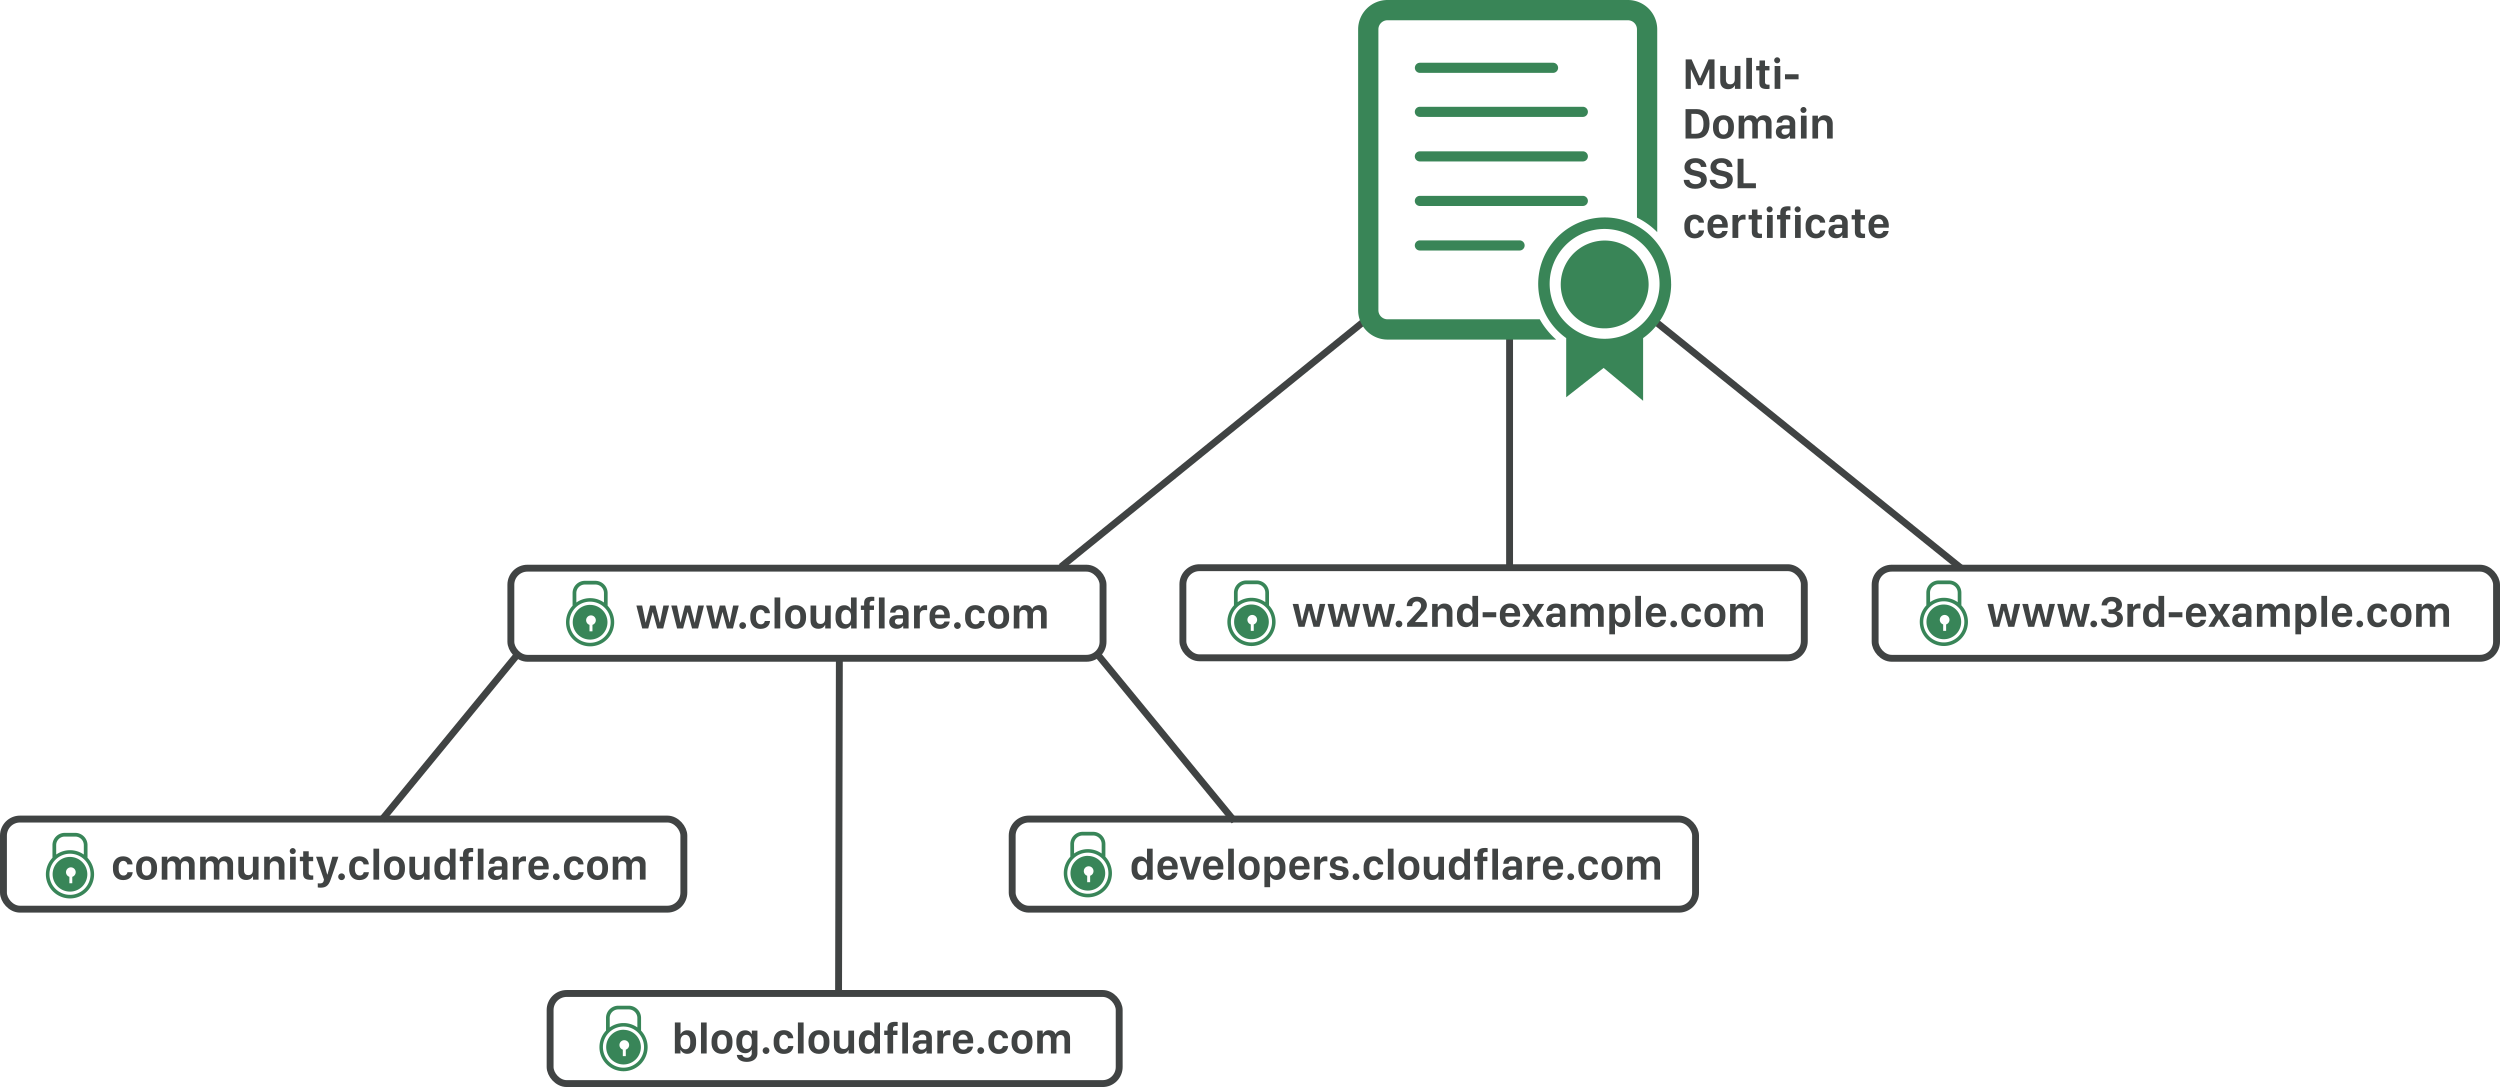 <svg id="Layer_1" data-name="Layer 1" xmlns="http://www.w3.org/2000/svg" viewBox="0 0 1811.4 787.61"><defs><style>.cls-1{fill:none;stroke:#404343;stroke-miterlimit:10;stroke-width:5px;}.cls-2{fill:#404343;}.cls-3{fill:#398557;}.cls-4{fill:#388558;}</style></defs><title>multi-domain_ssl_certificate</title><line class="cls-1" x1="987.96" y1="233.1" x2="768.75" y2="410.68"/><path class="cls-2" d="M531.26,516.6h-4.34l-3.19-11.79h-.13l-3.18,11.79h-4.36L511.82,500H516l2.47,12.23h.15L521.75,500h3.87l3.14,12.23h.17L531.4,500h4.11Z" transform="translate(-50.73 -61.26)"/><path class="cls-2" d="M556.53,516.6h-4.35L549,504.81h-.13l-3.19,11.79h-4.36L537.09,500h4.16l2.46,12.23h.16L547,500h3.88L554,512.26h.17L556.67,500h4.11Z" transform="translate(-50.73 -61.26)"/><path class="cls-2" d="M581.79,516.6h-4.34l-3.19-11.79h-.12L571,516.6h-4.36L562.35,500h4.16L569,512.26h.16L572.28,500h3.87l3.14,12.23h.17L581.93,500H586Z" transform="translate(-50.73 -61.26)"/><path class="cls-2" d="M588.84,512.09a2.43,2.43,0,1,1-2.42,2.42A2.43,2.43,0,0,1,588.84,512.09Z" transform="translate(-50.73 -61.26)"/><path class="cls-2" d="M594.37,507.54c0-4.59,2.75-7.81,7.38-7.81,4.18,0,6.73,2.65,6.82,5.84h-3.79a2.94,2.94,0,0,0-2.85-2.56c-2.14,0-3.43,1.75-3.43,4.58v1.31c0,2.92,1.32,4.7,3.45,4.7a2.68,2.68,0,0,0,2.9-2.37h3.8c-.34,3.7-3,5.67-6.92,5.67-4.58,0-7.36-3.16-7.36-8Z" transform="translate(-50.73 -61.26)"/><path class="cls-2" d="M611.93,494.15h4.13V516.6h-4.13Z" transform="translate(-50.73 -61.26)"/><path class="cls-2" d="M634.76,507.65v1.22c0,4.83-2.69,8-7.58,8s-7.59-3.2-7.59-8v-1.21c0-4.58,2.7-7.94,7.59-7.94S634.76,503.07,634.76,507.65Zm-11,0v1.28c0,2.61,1,4.77,3.43,4.77s3.42-2.14,3.42-4.77v-1.28c0-2.7-1-4.73-3.42-4.73S623.75,505,623.75,507.65Z" transform="translate(-50.73 -61.26)"/><path class="cls-2" d="M652.65,516.6h-4v-2.42h-.19c-.52,1.3-2.05,2.67-4.78,2.67-3.39,0-5.67-2-5.67-5.87V500h4.1v9.85c0,2.74,1.55,3.49,3.18,3.49,1.84,0,3.25-1.2,3.25-3.53V500h4.12Z" transform="translate(-50.73 -61.26)"/><path class="cls-2" d="M667.14,502.45h.15v-8.3h4.13V516.6h-4V514h-.17a5,5,0,0,1-4.78,2.77c-4,0-6.35-3-6.35-7.82V507.6c0-4.73,2.39-7.79,6.35-7.79A5,5,0,0,1,667.14,502.45Zm-6.85,5.29v1.14c0,3.11,1.46,4.65,3.47,4.65,2.17,0,3.56-1.61,3.56-4.63v-1.16c0-2.9-1.4-4.64-3.59-4.64C661.75,503.1,660.29,504.63,660.29,507.74Z" transform="translate(-50.73 -61.26)"/><path class="cls-2" d="M676.84,503.21h-2.38V500h2.38v-1.66c0-3.33,1.72-4.69,5.56-4.69a14.3,14.3,0,0,1,1.8.11v2.94a6.86,6.86,0,0,0-1-.06c-1.58,0-2.36.5-2.36,2V500H684v3.18h-3.12V516.6h-4.08Z" transform="translate(-50.73 -61.26)"/><path class="cls-2" d="M687.56,494.15h4.12V516.6h-4.12Z" transform="translate(-50.73 -61.26)"/><path class="cls-2" d="M700.48,516.85c-3.23,0-5.45-1.9-5.45-5,0-3,2.06-4.87,5.9-4.87H705v-1.5a2.41,2.41,0,0,0-2.73-2.58c-1.69,0-2.66.89-2.77,2.22h-3.84c.12-2.77,1.9-5.33,6.68-5.33,3.82,0,6.72,1.78,6.72,5.64v11.2h-3.89v-2H705C704.32,515.81,702.92,516.85,700.48,516.85Zm4.5-5.68v-1.75h-3.16c-1.81,0-2.7.87-2.7,2.14,0,1.54,1.31,2.29,2.69,2.29C703.57,513.85,705,512.78,705,511.17Z" transform="translate(-50.73 -61.26)"/><path class="cls-2" d="M713,500h4.11v2.28h.17a4,4,0,0,1,3.88-2.53,7.33,7.33,0,0,1,1.31.1v3.57a7,7,0,0,0-1.63-.14c-2.7,0-3.64,1.62-3.64,3.84v9.45H713Z" transform="translate(-50.73 -61.26)"/><path class="cls-2" d="M724.26,509v-1.52c0-4.86,3-7.73,7.34-7.73,4.52,0,7.32,3.08,7.32,7.84v1.63H728.29v.45c0,2.52,1.42,4.11,3.52,4.11A3,3,0,0,0,735,511.6h3.81c-.39,2.66-2.55,5.3-7,5.3S724.26,514.06,724.26,509Zm10.67-2.39v0c0-2.14-1.29-3.77-3.29-3.77s-3.35,1.64-3.35,3.77v0Z" transform="translate(-50.73 -61.26)"/><path class="cls-2" d="M744.42,512.09a2.43,2.43,0,1,1-2.42,2.42A2.43,2.43,0,0,1,744.42,512.09Z" transform="translate(-50.73 -61.26)"/><path class="cls-2" d="M750,507.54c0-4.59,2.75-7.81,7.37-7.81,4.19,0,6.74,2.65,6.83,5.84h-3.8a2.92,2.92,0,0,0-2.84-2.56c-2.14,0-3.44,1.75-3.44,4.58v1.31c0,2.92,1.33,4.7,3.46,4.7a2.68,2.68,0,0,0,2.9-2.37h3.8c-.34,3.7-3,5.67-6.92,5.67-4.58,0-7.36-3.16-7.36-8Z" transform="translate(-50.73 -61.26)"/><path class="cls-2" d="M781.9,507.65v1.22c0,4.83-2.69,8-7.58,8s-7.59-3.2-7.59-8v-1.21c0-4.58,2.7-7.94,7.59-7.94S781.9,503.07,781.9,507.65Zm-11,0v1.28c0,2.61,1,4.77,3.43,4.77s3.43-2.14,3.43-4.77v-1.28c0-2.7-1-4.73-3.43-4.73S770.89,505,770.89,507.65Z" transform="translate(-50.73 -61.26)"/><path class="cls-2" d="M785.32,500h4v2.37h.22a4.45,4.45,0,0,1,4.35-2.64c2.54,0,4.07,1.14,4.64,2.84h.17c.55-1.4,2.26-2.84,5-2.84,3.42,0,5.4,2.2,5.4,5.52V516.6H805V506.42c0-2.11-1.14-3.22-2.89-3.22s-2.94,1.25-2.94,3.37v10h-4v-10c0-2.39-1.24-3.37-2.91-3.37s-2.92,1-2.92,3.34V516.6h-4.1Z" transform="translate(-50.73 -61.26)"/><path class="cls-2" d="M1272.09,125.64V104.31h4.3l6.07,13.77h.13l6.09-13.77H1293v21.33h-3.8V111.55H1289L1283.89,123h-2.75L1276,111.55h-.17v14.09Z" transform="translate(-50.73 -61.26)"/><path class="cls-2" d="M1311.78,125.64h-4v-2.42h-.19c-.51,1.29-2,2.67-4.78,2.67-3.39,0-5.67-2-5.67-5.88v-11h4.11v9.86c0,2.73,1.55,3.48,3.17,3.48,1.85,0,3.25-1.2,3.25-3.53v-9.81h4.13Z" transform="translate(-50.73 -61.26)"/><path class="cls-2" d="M1316,103.19h4.13v22.45H1316Z" transform="translate(-50.73 -61.26)"/><path class="cls-2" d="M1325.59,105.09h4v4h3.22v3.19h-3.22v8.17c0,1.66.7,2.16,2.41,2.16.34,0,.68,0,.87,0v3a11.51,11.51,0,0,1-1.87.14c-4.13,0-5.49-1.39-5.49-4.78v-8.7h-2.34v-3.19h2.42Z" transform="translate(-50.73 -61.26)"/><path class="cls-2" d="M1338.56,102.78a2.17,2.17,0,1,1-2.33,2.17A2.21,2.21,0,0,1,1338.56,102.78Zm-2,6.28h4.11v16.58h-4.11Z" transform="translate(-50.73 -61.26)"/><path class="cls-2" d="M1344.06,118.72v-3.66h9.84v3.66Z" transform="translate(-50.73 -61.26)"/><path class="cls-2" d="M1279.82,140.31c6.49,0,9.55,3.86,9.55,10.61s-3.11,10.72-9.55,10.72H1272V140.31Zm-3.56,17.88h3c3.55,0,5.75-1.8,5.75-7.19,0-4.41-1.53-7.24-5.75-7.24h-3Z" transform="translate(-50.73 -61.26)"/><path class="cls-2" d="M1307.07,152.69v1.21c0,4.83-2.68,8-7.57,8s-7.6-3.21-7.6-8V152.7c0-4.58,2.71-7.94,7.6-7.94S1307.07,148.11,1307.07,152.69Zm-11,0V154c0,2.61,1,4.76,3.44,4.76s3.42-2.14,3.42-4.76v-1.28c0-2.71-1.05-4.74-3.42-4.74S1296.06,150,1296.06,152.69Z" transform="translate(-50.73 -61.26)"/><path class="cls-2" d="M1310.5,145.06h4v2.38h.21a4.43,4.43,0,0,1,4.35-2.64c2.55,0,4.08,1.14,4.64,2.84h.17c.55-1.41,2.27-2.84,5.05-2.84,3.42,0,5.4,2.2,5.4,5.51v11.33h-4.11V151.45c0-2.11-1.14-3.22-2.89-3.22s-2.93,1.25-2.93,3.38v10h-4v-10c0-2.39-1.24-3.38-2.91-3.38s-2.92,1.05-2.92,3.35v10.06h-4.09Z" transform="translate(-50.73 -61.26)"/><path class="cls-2" d="M1342.92,161.89c-3.24,0-5.46-1.91-5.46-5s2.07-4.88,5.91-4.88h4.05v-1.5a2.42,2.42,0,0,0-2.74-2.58,2.45,2.45,0,0,0-2.76,2.22h-3.85c.13-2.76,1.91-5.32,6.69-5.32,3.81,0,6.72,1.78,6.72,5.64v11.2h-3.89v-2h-.17C1346.76,160.84,1345.36,161.89,1342.92,161.89Zm4.5-5.69v-1.75h-3.16c-1.81,0-2.7.88-2.7,2.14a2.4,2.4,0,0,0,2.69,2.3C1346,158.89,1347.42,157.81,1347.42,156.2Z" transform="translate(-50.73 -61.26)"/><path class="cls-2" d="M1357.62,138.78a2.17,2.17,0,1,1-2.33,2.17A2.21,2.21,0,0,1,1357.62,138.78Zm-2,6.28h4.11v16.58h-4.11Z" transform="translate(-50.73 -61.26)"/><path class="cls-2" d="M1363.93,145.06h4v2.42h.18a5.09,5.09,0,0,1,4.81-2.68c3.37,0,5.73,2.1,5.73,6.17v10.67h-4.11v-9.78c0-2.55-1.47-3.56-3.23-3.56-2.13,0-3.28,1.53-3.28,3.62v9.72h-4.1Z" transform="translate(-50.73 -61.26)"/><path class="cls-2" d="M1274.78,191.58c.14,1.65,1.62,3.12,4.42,3.12,2.59,0,4-1.19,4-2.95,0-1.5-1.07-2.27-3.28-2.77l-3.29-.76c-2.93-.66-5.41-2.32-5.41-5.89,0-4.16,3.56-6.46,8-6.46,4.58,0,7.86,2.5,7.93,6.33h-4c-.14-1.59-1.41-3-4-3-2.27,0-3.72,1.07-3.72,2.81,0,1.28,1,2.15,2.92,2.58l3.31.76c3.16.69,5.74,2.21,5.74,6,0,4.19-3.31,6.69-8.46,6.69-6.18,0-8.2-3.5-8.26-6.47Z" transform="translate(-50.73 -61.26)"/><path class="cls-2" d="M1293.64,191.58c.14,1.65,1.62,3.12,4.42,3.12,2.59,0,4-1.19,4-2.95,0-1.5-1.07-2.27-3.28-2.77l-3.29-.76c-2.93-.66-5.41-2.32-5.41-5.89,0-4.16,3.56-6.46,8-6.46,4.58,0,7.86,2.5,7.92,6.33h-4c-.14-1.59-1.41-3-4-3-2.27,0-3.72,1.07-3.72,2.81,0,1.28,1,2.15,2.92,2.58l3.31.76c3.16.69,5.74,2.21,5.74,6,0,4.19-3.32,6.69-8.46,6.69-6.18,0-8.2-3.5-8.26-6.47Z" transform="translate(-50.73 -61.26)"/><path class="cls-2" d="M1323,197.64h-13.27V176.31H1314v17.74h9Z" transform="translate(-50.73 -61.26)"/><path class="cls-2" d="M1271.15,224.58c0-4.6,2.75-7.82,7.38-7.82,4.18,0,6.73,2.66,6.83,5.85h-3.8a2.92,2.92,0,0,0-2.85-2.56c-2.14,0-3.43,1.75-3.43,4.57v1.32c0,2.92,1.33,4.7,3.45,4.7a2.7,2.7,0,0,0,2.91-2.38h3.79c-.34,3.71-3,5.68-6.92,5.68-4.58,0-7.36-3.16-7.36-8Z" transform="translate(-50.73 -61.26)"/><path class="cls-2" d="M1287.93,226V224.5c0-4.86,3-7.74,7.35-7.74,4.51,0,7.31,3.08,7.31,7.85v1.62H1292v.46c0,2.51,1.43,4.11,3.52,4.11a3,3,0,0,0,3.14-2.16h3.81c-.39,2.66-2.54,5.3-7,5.3S1287.93,231.09,1287.93,226Zm10.68-2.39v0c0-2.14-1.3-3.76-3.3-3.76s-3.35,1.64-3.35,3.76v0Z" transform="translate(-50.73 -61.26)"/><path class="cls-2" d="M1306,217.06h4.11v2.28h.18a4,4,0,0,1,3.87-2.53,7.1,7.1,0,0,1,1.31.11v3.56a7.39,7.39,0,0,0-1.62-.14c-2.7,0-3.64,1.63-3.64,3.85v9.45H1306Z" transform="translate(-50.73 -61.26)"/><path class="cls-2" d="M1320.11,213.09h4v4h3.21v3.19h-3.21v8.17c0,1.66.7,2.16,2.4,2.16.35,0,.69,0,.88,0v3a11.66,11.66,0,0,1-1.88.14c-4.12,0-5.48-1.39-5.48-4.78v-8.7h-2.35v-3.19h2.43Z" transform="translate(-50.73 -61.26)"/><path class="cls-2" d="M1333.07,210.78a2.17,2.17,0,1,1-2.32,2.17A2.2,2.2,0,0,1,1333.07,210.78Zm-2,6.28h4.11v16.58H1331Z" transform="translate(-50.73 -61.26)"/><path class="cls-2" d="M1340.67,220.25h-2.38v-3.19h2.38V215.4c0-3.32,1.72-4.68,5.56-4.68a14.46,14.46,0,0,1,1.8.11v2.93a6.86,6.86,0,0,0-1-.06c-1.58,0-2.36.5-2.36,2.05v1.31h3.2v3.19h-3.12v13.39h-4.08Z" transform="translate(-50.73 -61.26)"/><path class="cls-2" d="M1353.39,210.78a2.17,2.17,0,1,1-2.33,2.17A2.2,2.2,0,0,1,1353.39,210.78Zm-2.05,6.28h4.11v16.58h-4.11Z" transform="translate(-50.73 -61.26)"/><path class="cls-2" d="M1359,224.58c0-4.6,2.75-7.82,7.37-7.82,4.19,0,6.74,2.66,6.83,5.85h-3.8a2.92,2.92,0,0,0-2.84-2.56c-2.14,0-3.44,1.75-3.44,4.57v1.32c0,2.92,1.33,4.7,3.46,4.7a2.69,2.69,0,0,0,2.9-2.38h3.8c-.35,3.71-3,5.68-6.92,5.68-4.58,0-7.36-3.16-7.36-8Z" transform="translate(-50.73 -61.26)"/><path class="cls-2" d="M1381,233.89c-3.23,0-5.45-1.91-5.45-5s2.06-4.88,5.9-4.88h4v-1.5a2.42,2.42,0,0,0-2.73-2.58c-1.69,0-2.66.9-2.77,2.22h-3.84c.12-2.76,1.9-5.32,6.69-5.32,3.81,0,6.71,1.78,6.71,5.64v11.2h-3.89v-2h-.17C1384.86,232.84,1383.45,233.89,1381,233.89Zm4.5-5.69v-1.75h-3.15c-1.82,0-2.71.88-2.71,2.14a2.4,2.4,0,0,0,2.69,2.3C1384.11,230.89,1385.51,229.81,1385.51,228.2Z" transform="translate(-50.73 -61.26)"/><path class="cls-2" d="M1394.75,213.09h4v4H1402v3.19h-3.21v8.17c0,1.66.7,2.16,2.4,2.16.35,0,.69,0,.88,0v3a11.66,11.66,0,0,1-1.88.14c-4.12,0-5.48-1.39-5.48-4.78v-8.7h-2.35v-3.19h2.43Z" transform="translate(-50.73 -61.26)"/><path class="cls-2" d="M1404.61,226V224.5c0-4.86,3-7.74,7.34-7.74s7.31,3.08,7.31,7.85v1.62h-10.62v.46c0,2.51,1.42,4.11,3.51,4.11a3,3,0,0,0,3.14-2.16h3.82c-.4,2.66-2.55,5.3-7,5.3S1404.61,231.09,1404.61,226Zm10.67-2.39v0c0-2.14-1.3-3.76-3.3-3.76s-3.34,1.64-3.34,3.76v0Z" transform="translate(-50.73 -61.26)"/><line class="cls-1" x1="608.17" y1="476" x2="607.59" y2="719.83"/><line class="cls-1" x1="375.47" y1="473.58" x2="276.53" y2="594.12"/><line class="cls-1" x1="796.22" y1="475.37" x2="894.42" y2="595.01"/><line class="cls-1" x1="1093.78" y1="231.9" x2="1093.78" y2="411.32"/><line class="cls-1" x1="1199.6" y1="233.1" x2="1420.94" y2="411.68"/><path class="cls-2" d="M1006.78,515.43h-4.34l-3.19-11.8h-.12l-3.19,11.8h-4.36l-4.24-16.58h4.16L994,511.09h.16l3.14-12.24h3.87l3.14,12.24h.17l2.47-12.24H1011Z" transform="translate(-50.73 -61.26)"/><path class="cls-2" d="M1032.05,515.43h-4.35l-3.18-11.8h-.13l-3.19,11.8h-4.36l-4.23-16.58h4.16l2.47,12.24h.15l3.14-12.24h3.88l3.14,12.24h.17l2.47-12.24h4.11Z" transform="translate(-50.73 -61.26)"/><path class="cls-2" d="M1057.31,515.43H1053l-3.19-11.8h-.12l-3.19,11.8h-4.36l-4.23-16.58H1042l2.47,12.24h.16l3.14-12.24h3.87l3.14,12.24h.18l2.46-12.24h4.11Z" transform="translate(-50.73 -61.26)"/><path class="cls-2" d="M1064.36,510.91a2.43,2.43,0,1,1-2.42,2.43A2.44,2.44,0,0,1,1064.36,510.91Z" transform="translate(-50.73 -61.26)"/><path class="cls-2" d="M1070,500.46v-.2c0-3.6,2.87-6.57,7.42-6.57,4.29,0,7.15,2.49,7.15,6,0,2.49-1.29,4.18-3.75,6.8l-4.81,5.41V512h8.94v3.44h-14.69V512.8l7.75-8.4c1.39-1.47,2.38-2.74,2.38-4.35a2.94,2.94,0,0,0-3.16-3,3.1,3.1,0,0,0-3.23,3.16v.23Z" transform="translate(-50.73 -61.26)"/><path class="cls-2" d="M1088.39,498.85h4v2.42h.17a5.1,5.1,0,0,1,4.82-2.68c3.37,0,5.73,2.1,5.73,6.17v10.67H1099v-9.78c0-2.55-1.47-3.56-3.23-3.56-2.13,0-3.28,1.53-3.28,3.62v9.72h-4.1Z" transform="translate(-50.73 -61.26)"/><path class="cls-2" d="M1117.41,501.27h.15V493h4.13v22.45h-4v-2.56h-.17a5,5,0,0,1-4.78,2.76c-4,0-6.35-3-6.35-7.81v-1.39c0-4.74,2.4-7.8,6.35-7.8A5,5,0,0,1,1117.41,501.27Zm-6.85,5.3v1.14c0,3.11,1.46,4.64,3.47,4.64,2.17,0,3.56-1.61,3.56-4.62v-1.16c0-2.91-1.4-4.64-3.59-4.64C1112,501.93,1110.56,503.46,1110.56,506.57Z" transform="translate(-50.73 -61.26)"/><path class="cls-2" d="M1125,508.51v-3.66h9.84v3.66Z" transform="translate(-50.73 -61.26)"/><path class="cls-2" d="M1137.47,507.8v-1.51c0-4.86,3-7.74,7.34-7.74,4.52,0,7.32,3.08,7.32,7.85V508H1141.5v.46c0,2.51,1.42,4.11,3.52,4.11a3,3,0,0,0,3.14-2.16H1152c-.39,2.66-2.55,5.3-7,5.3S1137.47,512.88,1137.47,507.8Zm10.67-2.39v0c0-2.14-1.3-3.76-3.3-3.76s-3.34,1.64-3.34,3.76v0Z" transform="translate(-50.73 -61.26)"/><path class="cls-2" d="M1161.52,509.79h-.11l-3.36,5.64h-4.41l5.25-8.3-5.3-8.28h4.77l3.28,5.64h.11l3.28-5.64h4.55l-5.42,8.28,5.37,8.3h-4.62Z" transform="translate(-50.73 -61.26)"/><path class="cls-2" d="M1176.42,515.68c-3.23,0-5.45-1.91-5.45-5,0-3,2.06-4.88,5.91-4.88h4v-1.5a2.42,2.42,0,0,0-2.73-2.58c-1.69,0-2.66.9-2.77,2.22h-3.84c.12-2.76,1.91-5.32,6.69-5.32,3.81,0,6.72,1.78,6.72,5.64v11.2h-3.9v-2h-.17C1180.27,514.63,1178.86,515.68,1176.42,515.68Zm4.5-5.69v-1.75h-3.15c-1.82,0-2.71.88-2.71,2.14a2.41,2.41,0,0,0,2.69,2.3C1179.52,512.68,1180.92,511.6,1180.92,510Z" transform="translate(-50.73 -61.26)"/><path class="cls-2" d="M1188.92,498.85h4v2.38h.22a4.42,4.42,0,0,1,4.35-2.64c2.54,0,4.07,1.14,4.64,2.84h.17c.54-1.41,2.26-2.84,5-2.84,3.43,0,5.41,2.2,5.41,5.51v11.33h-4.11V505.24c0-2.11-1.14-3.22-2.89-3.22s-2.94,1.25-2.94,3.38v10h-4v-10c0-2.39-1.23-3.38-2.9-3.38s-2.92,1.05-2.92,3.35v10.06h-4.1Z" transform="translate(-50.73 -61.26)"/><path class="cls-2" d="M1221.06,513h-.17v7.89h-4.12V498.85h4v2.47h.18a5.17,5.17,0,0,1,4.79-2.69c3.69,0,6.25,2.77,6.25,7.78v1.43c0,5-2.54,7.81-6.31,7.81A5,5,0,0,1,1221.06,513Zm6.77-5.39v-1.1c0-3-1.3-4.64-3.42-4.64s-3.55,1.75-3.55,4.63v1.11c0,2.94,1.41,4.72,3.59,4.72C1226.45,512.37,1227.83,510.74,1227.83,507.65Z" transform="translate(-50.73 -61.26)"/><path class="cls-2" d="M1235.59,493h4.13v22.45h-4.13Z" transform="translate(-50.73 -61.26)"/><path class="cls-2" d="M1243.25,507.8v-1.51c0-4.86,3-7.74,7.34-7.74,4.52,0,7.32,3.08,7.32,7.85V508h-10.63v.46c0,2.51,1.42,4.11,3.52,4.11a3,3,0,0,0,3.14-2.16h3.81c-.39,2.66-2.55,5.3-7,5.3S1243.25,512.88,1243.25,507.8Zm10.67-2.39v0c0-2.14-1.29-3.76-3.29-3.76s-3.35,1.64-3.35,3.76v0Z" transform="translate(-50.73 -61.26)"/><path class="cls-2" d="M1263.41,510.91a2.43,2.43,0,1,1-2.42,2.43A2.44,2.44,0,0,1,1263.41,510.91Z" transform="translate(-50.73 -61.26)"/><path class="cls-2" d="M1268.94,506.37c0-4.6,2.75-7.82,7.37-7.82,4.19,0,6.74,2.66,6.83,5.85h-3.8a2.91,2.91,0,0,0-2.84-2.56c-2.14,0-3.44,1.75-3.44,4.57v1.32c0,2.92,1.33,4.7,3.46,4.7a2.69,2.69,0,0,0,2.9-2.38h3.8c-.34,3.71-3,5.68-6.92,5.68-4.58,0-7.36-3.16-7.36-8Z" transform="translate(-50.73 -61.26)"/><path class="cls-2" d="M1300.89,506.48v1.21c0,4.83-2.69,8-7.58,8s-7.59-3.21-7.59-8v-1.22c0-4.58,2.7-7.94,7.59-7.94S1300.89,501.9,1300.89,506.48Zm-11,0v1.28c0,2.61,1,4.76,3.43,4.76s3.43-2.14,3.43-4.76v-1.28c0-2.71-1-4.74-3.43-4.74S1289.88,503.79,1289.88,506.48Z" transform="translate(-50.73 -61.26)"/><path class="cls-2" d="M1304.31,498.85h4v2.38h.22a4.43,4.43,0,0,1,4.35-2.64c2.54,0,4.07,1.14,4.64,2.84h.17c.55-1.41,2.26-2.84,5-2.84,3.42,0,5.4,2.2,5.4,5.51v11.33H1324V505.24c0-2.11-1.14-3.22-2.89-3.22s-2.94,1.25-2.94,3.38v10h-4v-10c0-2.39-1.24-3.38-2.91-3.38s-2.92,1.05-2.92,3.35v10.06h-4.1Z" transform="translate(-50.73 -61.26)"/><path class="cls-2" d="M1510.19,515.43h-4.35l-3.18-11.8h-.13l-3.19,11.8H1495l-4.23-16.58h4.16l2.46,12.24h.16l3.14-12.24h3.88l3.14,12.24h.17l2.47-12.24h4.11Z" transform="translate(-50.73 -61.26)"/><path class="cls-2" d="M1535.45,515.43h-4.34l-3.19-11.8h-.12l-3.19,11.8h-4.36L1516,498.85h4.16l2.47,12.24h.16l3.14-12.24h3.87l3.14,12.24h.17l2.47-12.24h4.11Z" transform="translate(-50.73 -61.26)"/><path class="cls-2" d="M1560.72,515.43h-4.35l-3.18-11.8h-.13l-3.19,11.8h-4.36l-4.23-16.58h4.16l2.47,12.24h.15l3.14-12.24h3.88l3.14,12.24h.17l2.47-12.24H1565Z" transform="translate(-50.73 -61.26)"/><path class="cls-2" d="M1567.76,510.91a2.43,2.43,0,1,1-2.42,2.43A2.45,2.45,0,0,1,1567.76,510.91Z" transform="translate(-50.73 -61.26)"/><path class="cls-2" d="M1578.48,502.82h2.19c2,0,3.41-1.25,3.39-3s-1.33-2.84-3.33-2.84a3.13,3.13,0,0,0-3.32,2.94h-3.94c.09-3.41,2.67-6.21,7.4-6.21,4.24,0,7.29,2.32,7.35,5.55a4.81,4.81,0,0,1-3.86,4.92v.16a5,5,0,0,1,4.55,5.14c0,3.86-3.68,6.39-8.21,6.39-5.12,0-7.56-2.94-7.64-6.36H1577c.17,1.72,1.53,3,3.86,3s3.89-1.41,3.88-3.28-1.43-3.19-3.91-3.19h-2.3Z" transform="translate(-50.73 -61.26)"/><path class="cls-2" d="M1592.16,498.85h4.1v2.28h.18a4,4,0,0,1,3.87-2.53,7.1,7.1,0,0,1,1.31.11v3.56a7.39,7.39,0,0,0-1.62-.14c-2.7,0-3.64,1.63-3.64,3.85v9.45h-4.2Z" transform="translate(-50.73 -61.26)"/><path class="cls-2" d="M1614.51,501.27h.16V493h4.13v22.45h-4v-2.56h-.17a5,5,0,0,1-4.78,2.76c-4,0-6.35-3-6.35-7.81v-1.39c0-4.74,2.39-7.8,6.35-7.8A5,5,0,0,1,1614.51,501.27Zm-6.84,5.3v1.14c0,3.11,1.45,4.64,3.47,4.64s3.56-1.61,3.56-4.62v-1.16c0-2.91-1.4-4.64-3.59-4.64C1609.12,501.93,1607.67,503.46,1607.67,506.57Z" transform="translate(-50.73 -61.26)"/><path class="cls-2" d="M1622.12,508.51v-3.66H1632v3.66Z" transform="translate(-50.73 -61.26)"/><path class="cls-2" d="M1634.58,507.8v-1.51c0-4.86,3-7.74,7.34-7.74,4.52,0,7.31,3.08,7.31,7.85V508h-10.62v.46c0,2.51,1.42,4.11,3.51,4.11a3,3,0,0,0,3.14-2.16h3.82c-.39,2.66-2.55,5.3-7,5.3S1634.58,512.88,1634.58,507.8Zm10.67-2.39v0c0-2.14-1.3-3.76-3.3-3.76s-3.34,1.64-3.34,3.76v0Z" transform="translate(-50.73 -61.26)"/><path class="cls-2" d="M1658.62,509.79h-.11l-3.35,5.64h-4.41l5.25-8.3-5.3-8.28h4.77l3.28,5.64h.11l3.28-5.64h4.55l-5.43,8.28,5.38,8.3H1662Z" transform="translate(-50.73 -61.26)"/><path class="cls-2" d="M1673.53,515.68c-3.23,0-5.45-1.91-5.45-5,0-3,2.06-4.88,5.9-4.88h4v-1.5a2.42,2.42,0,0,0-2.73-2.58c-1.69,0-2.66.9-2.77,2.22h-3.84c.12-2.76,1.9-5.32,6.68-5.32,3.82,0,6.72,1.78,6.72,5.64v11.2h-3.89v-2H1678C1677.37,514.63,1676,515.68,1673.53,515.68ZM1678,510v-1.75h-3.16c-1.81,0-2.7.88-2.7,2.14a2.4,2.4,0,0,0,2.69,2.3C1676.62,512.68,1678,511.6,1678,510Z" transform="translate(-50.73 -61.26)"/><path class="cls-2" d="M1686,498.85h4v2.38h.22a4.42,4.42,0,0,1,4.34-2.64c2.55,0,4.08,1.14,4.64,2.84h.18c.54-1.41,2.26-2.84,5-2.84,3.42,0,5.41,2.2,5.41,5.51v11.33h-4.11V505.24c0-2.11-1.14-3.22-2.89-3.22s-2.94,1.25-2.94,3.38v10h-4v-10c0-2.39-1.23-3.38-2.9-3.38s-2.93,1.05-2.93,3.35v10.06H1686Z" transform="translate(-50.73 -61.26)"/><path class="cls-2" d="M1718.17,513H1718v7.89h-4.13V498.85h4.05v2.47h.17a5.19,5.19,0,0,1,4.8-2.69c3.69,0,6.25,2.77,6.25,7.78v1.43c0,5-2.55,7.81-6.31,7.81A5,5,0,0,1,1718.17,513Zm6.77-5.39v-1.1c0-3-1.3-4.64-3.43-4.64s-3.54,1.75-3.54,4.63v1.11c0,2.94,1.4,4.72,3.59,4.72C1723.56,512.37,1724.94,510.74,1724.94,507.65Z" transform="translate(-50.73 -61.26)"/><path class="cls-2" d="M1732.7,493h4.13v22.45h-4.13Z" transform="translate(-50.73 -61.26)"/><path class="cls-2" d="M1740.36,507.8v-1.51c0-4.86,3-7.74,7.34-7.74,4.52,0,7.31,3.08,7.31,7.85V508h-10.62v.46c0,2.51,1.42,4.11,3.52,4.11a3,3,0,0,0,3.14-2.16h3.81c-.39,2.66-2.55,5.3-7,5.3S1740.36,512.88,1740.36,507.8Zm10.67-2.39v0c0-2.14-1.3-3.76-3.3-3.76s-3.34,1.64-3.34,3.76v0Z" transform="translate(-50.73 -61.26)"/><path class="cls-2" d="M1760.51,510.91a2.43,2.43,0,1,1-2.42,2.43A2.45,2.45,0,0,1,1760.51,510.91Z" transform="translate(-50.73 -61.26)"/><path class="cls-2" d="M1766.05,506.37c0-4.6,2.75-7.82,7.37-7.82,4.19,0,6.74,2.66,6.83,5.85h-3.8a2.92,2.92,0,0,0-2.84-2.56c-2.14,0-3.44,1.75-3.44,4.57v1.32c0,2.92,1.33,4.7,3.45,4.7a2.7,2.7,0,0,0,2.91-2.38h3.8c-.35,3.71-3,5.68-6.92,5.68-4.58,0-7.36-3.16-7.36-8Z" transform="translate(-50.73 -61.26)"/><path class="cls-2" d="M1798,506.48v1.21c0,4.83-2.69,8-7.58,8s-7.59-3.21-7.59-8v-1.22c0-4.58,2.7-7.94,7.59-7.94S1798,501.9,1798,506.48Zm-11,0v1.28c0,2.61,1,4.76,3.44,4.76s3.42-2.14,3.42-4.76v-1.28c0-2.71-1-4.74-3.42-4.74S1787,503.79,1787,506.48Z" transform="translate(-50.73 -61.26)"/><path class="cls-2" d="M1801.42,498.85h4v2.38h.22a4.42,4.42,0,0,1,4.34-2.64c2.55,0,4.08,1.14,4.64,2.84h.18c.54-1.41,2.26-2.84,5-2.84,3.42,0,5.41,2.2,5.41,5.51v11.33h-4.11V505.24c0-2.11-1.14-3.22-2.89-3.22s-2.94,1.25-2.94,3.38v10h-4v-10c0-2.39-1.23-3.38-2.9-3.38s-2.93,1.05-2.93,3.35v10.06h-4.09Z" transform="translate(-50.73 -61.26)"/><path class="cls-2" d="M132.56,689.55c0-4.6,2.75-7.81,7.38-7.81,4.18,0,6.73,2.65,6.82,5.84H143a2.93,2.93,0,0,0-2.85-2.56c-2.14,0-3.43,1.75-3.43,4.57v1.32c0,2.92,1.32,4.7,3.45,4.7a2.68,2.68,0,0,0,2.9-2.37h3.8c-.34,3.7-3,5.67-6.92,5.67-4.58,0-7.36-3.16-7.36-8Z" transform="translate(-50.73 -61.26)"/><path class="cls-2" d="M164.51,689.66v1.22c0,4.82-2.68,8-7.57,8s-7.6-3.21-7.6-8v-1.22c0-4.58,2.7-7.93,7.6-7.93S164.51,685.08,164.51,689.66Zm-11,0v1.28c0,2.61,1,4.76,3.44,4.76s3.42-2.14,3.42-4.76v-1.28c0-2.71-1.05-4.74-3.42-4.74S153.5,687,153.5,689.66Z" transform="translate(-50.73 -61.26)"/><path class="cls-2" d="M167.94,682h4v2.38h.21a4.43,4.43,0,0,1,4.35-2.64c2.54,0,4.08,1.14,4.64,2.84h.17c.55-1.41,2.27-2.84,5.05-2.84,3.42,0,5.4,2.2,5.4,5.51v11.33h-4.11V688.42c0-2.11-1.14-3.22-2.89-3.22s-2.93,1.25-2.93,3.38v10h-4v-10c0-2.39-1.24-3.38-2.91-3.38s-2.92,1-2.92,3.35v10.06h-4.09Z" transform="translate(-50.73 -61.26)"/><path class="cls-2" d="M195.76,682h4v2.38H200a4.43,4.43,0,0,1,4.35-2.64c2.54,0,4.07,1.14,4.64,2.84h.17c.55-1.41,2.26-2.84,5.05-2.84,3.42,0,5.4,2.2,5.4,5.51v11.33h-4.11V688.42c0-2.11-1.14-3.22-2.89-3.22s-2.94,1.25-2.94,3.38v10h-4v-10c0-2.39-1.24-3.38-2.91-3.38s-2.92,1-2.92,3.35v10.06h-4.1Z" transform="translate(-50.73 -61.26)"/><path class="cls-2" d="M238.06,698.61h-4v-2.42h-.18c-.52,1.3-2.05,2.67-4.78,2.67-3.39,0-5.68-2-5.68-5.87V682h4.11v9.86c0,2.74,1.55,3.49,3.18,3.49,1.84,0,3.25-1.21,3.25-3.54V682h4.12Z" transform="translate(-50.73 -61.26)"/><path class="cls-2" d="M242.14,682h4v2.42h.17a5.1,5.1,0,0,1,4.81-2.68c3.38,0,5.74,2.11,5.74,6.17v10.67h-4.11v-9.78c0-2.55-1.47-3.56-3.24-3.56-2.12,0-3.28,1.53-3.28,3.62v9.72h-4.09Z" transform="translate(-50.73 -61.26)"/><path class="cls-2" d="M263,675.75a2.17,2.17,0,1,1-2.33,2.17A2.21,2.21,0,0,1,263,675.75ZM260.9,682H265v16.58H260.9Z" transform="translate(-50.73 -61.26)"/><path class="cls-2" d="M270.42,678.06h4v4h3.22v3.19h-3.22v8.17c0,1.66.7,2.16,2.41,2.16.34,0,.68,0,.87,0v3a10.45,10.45,0,0,1-1.87.14c-4.13,0-5.49-1.39-5.49-4.78v-8.7H268V682h2.42Z" transform="translate(-50.73 -61.26)"/><path class="cls-2" d="M290.48,698.14l-.42,1.14c-1.44,3.81-3.44,5.14-7,5.14a11.62,11.62,0,0,1-2.09-.17v-3a8.75,8.75,0,0,0,1.34.1c1.87,0,2.73-.61,3-2.14l.16-.6L279.72,682h4.54l3.53,12.86H288L291.56,682h4.36C294.76,685.78,290.51,698.05,290.48,698.14Z" transform="translate(-50.73 -61.26)"/><path class="cls-2" d="M298.22,694.09a2.43,2.43,0,1,1-2.43,2.43A2.44,2.44,0,0,1,298.22,694.09Z" transform="translate(-50.73 -61.26)"/><path class="cls-2" d="M303.75,689.55c0-4.6,2.75-7.81,7.37-7.81,4.19,0,6.74,2.65,6.83,5.84h-3.8a2.91,2.91,0,0,0-2.84-2.56c-2.14,0-3.44,1.75-3.44,4.57v1.32c0,2.92,1.33,4.7,3.46,4.7a2.69,2.69,0,0,0,2.9-2.37H318c-.34,3.7-3,5.67-6.92,5.67-4.58,0-7.36-3.16-7.36-8Z" transform="translate(-50.73 -61.26)"/><path class="cls-2" d="M321.31,676.16h4.13v22.45h-4.13Z" transform="translate(-50.73 -61.26)"/><path class="cls-2" d="M344.14,689.66v1.22c0,4.82-2.69,8-7.58,8s-7.59-3.21-7.59-8v-1.22c0-4.58,2.7-7.93,7.59-7.93S344.14,685.08,344.14,689.66Zm-11,0v1.28c0,2.61,1,4.76,3.44,4.76s3.42-2.14,3.42-4.76v-1.28c0-2.71-1-4.74-3.42-4.74S333.12,687,333.12,689.66Z" transform="translate(-50.73 -61.26)"/><path class="cls-2" d="M362,698.61h-4v-2.42h-.18c-.52,1.3-2.05,2.67-4.79,2.67-3.39,0-5.67-2-5.67-5.87V682h4.11v9.86c0,2.74,1.55,3.49,3.17,3.49,1.85,0,3.25-1.21,3.25-3.54V682H362Z" transform="translate(-50.73 -61.26)"/><path class="cls-2" d="M376.51,684.45h.16v-8.29h4.12v22.45h-4v-2.56h-.17a5,5,0,0,1-4.79,2.76c-4,0-6.34-3-6.34-7.81v-1.39c0-4.73,2.39-7.8,6.34-7.8A5,5,0,0,1,376.51,684.45Zm-6.84,5.3v1.14c0,3.11,1.45,4.64,3.47,4.64,2.17,0,3.56-1.61,3.56-4.62v-1.16c0-2.91-1.41-4.64-3.59-4.64C371.12,685.11,369.67,686.64,369.67,689.75Z" transform="translate(-50.73 -61.26)"/><path class="cls-2" d="M386.22,685.22h-2.38V682h2.38v-1.65c0-3.33,1.72-4.69,5.56-4.69a14.46,14.46,0,0,1,1.8.11v2.94a5.4,5.4,0,0,0-1-.07c-1.58,0-2.36.5-2.36,2.05V682h3.2v3.19h-3.13v13.39h-4.07Z" transform="translate(-50.73 -61.26)"/><path class="cls-2" d="M396.94,676.16h4.12v22.45h-4.12Z" transform="translate(-50.73 -61.26)"/><path class="cls-2" d="M409.86,698.86c-3.24,0-5.46-1.91-5.46-5s2.07-4.88,5.91-4.88h4.05v-1.5a2.41,2.41,0,0,0-2.74-2.57c-1.68,0-2.65.89-2.76,2.21H405c.13-2.76,1.91-5.32,6.69-5.32,3.81,0,6.72,1.78,6.72,5.64v11.2h-3.89v-2h-.17C413.7,697.81,412.29,698.86,409.86,698.86Zm4.5-5.69v-1.75H411.2c-1.81,0-2.7.88-2.7,2.14a2.4,2.4,0,0,0,2.69,2.3C413,695.86,414.36,694.78,414.36,693.17Z" transform="translate(-50.73 -61.26)"/><path class="cls-2" d="M422.36,682h4.11v2.28h.17a4,4,0,0,1,3.87-2.53,7.22,7.22,0,0,1,1.32.11v3.56a7.55,7.55,0,0,0-1.63-.14c-2.7,0-3.64,1.63-3.64,3.85v9.45h-4.2Z" transform="translate(-50.73 -61.26)"/><path class="cls-2" d="M433.64,691v-1.52c0-4.86,3-7.73,7.34-7.73,4.52,0,7.31,3.07,7.31,7.84v1.62H437.67v.46c0,2.51,1.42,4.11,3.52,4.11a3,3,0,0,0,3.14-2.16h3.81c-.39,2.66-2.55,5.3-7,5.3S433.64,696.06,433.64,691Zm10.67-2.4v0c0-2.14-1.3-3.76-3.3-3.76s-3.34,1.64-3.34,3.76v0Z" transform="translate(-50.73 -61.26)"/><path class="cls-2" d="M453.79,694.09a2.43,2.43,0,1,1-2.42,2.43A2.45,2.45,0,0,1,453.79,694.09Z" transform="translate(-50.73 -61.26)"/><path class="cls-2" d="M459.33,689.55c0-4.6,2.75-7.81,7.37-7.81,4.19,0,6.74,2.65,6.83,5.84h-3.8a2.92,2.92,0,0,0-2.84-2.56c-2.14,0-3.44,1.75-3.44,4.57v1.32c0,2.92,1.33,4.7,3.45,4.7a2.69,2.69,0,0,0,2.91-2.37h3.8c-.35,3.7-3,5.67-6.92,5.67-4.58,0-7.36-3.16-7.36-8Z" transform="translate(-50.73 -61.26)"/><path class="cls-2" d="M491.28,689.66v1.22c0,4.82-2.69,8-7.58,8s-7.59-3.21-7.59-8v-1.22c0-4.58,2.7-7.93,7.59-7.93S491.28,685.08,491.28,689.66Zm-11,0v1.28c0,2.61,1,4.76,3.44,4.76s3.42-2.14,3.42-4.76v-1.28c0-2.71-1-4.74-3.42-4.74S480.26,687,480.26,689.66Z" transform="translate(-50.73 -61.26)"/><path class="cls-2" d="M494.7,682h4v2.38h.22a4.42,4.42,0,0,1,4.34-2.64c2.55,0,4.08,1.14,4.64,2.84h.18c.54-1.41,2.26-2.84,5-2.84,3.42,0,5.41,2.2,5.41,5.51v11.33h-4.11V688.42c0-2.11-1.14-3.22-2.89-3.22s-2.94,1.25-2.94,3.38v10h-4v-10c0-2.39-1.23-3.38-2.9-3.38s-2.93,1-2.93,3.35v10.06H494.7Z" transform="translate(-50.73 -61.26)"/><rect class="cls-1" x="2.5" y="593.46" width="492.99" height="65.29" rx="12" ry="12"/><path class="cls-2" d="M543.92,822h-.15v2.56H539.7V802.12h4.13v8.28H544a5.15,5.15,0,0,1,4.77-2.62c3.76,0,6.31,2.7,6.31,7.76V817c0,5-2.49,7.79-6.33,7.79A5.05,5.05,0,0,1,543.92,822Zm6.94-5.16v-1.14c0-3-1.39-4.64-3.41-4.64-2.22,0-3.65,1.58-3.65,4.64v1.13c0,3.06,1.42,4.67,3.65,4.67C549.47,821.51,550.86,819.89,550.86,816.85Z" transform="translate(-50.73 -61.26)"/><path class="cls-2" d="M558.63,802.12h4.12v22.45h-4.12Z" transform="translate(-50.73 -61.26)"/><path class="cls-2" d="M581.45,815.62v1.22c0,4.83-2.68,8-7.57,8s-7.6-3.2-7.6-8v-1.21c0-4.58,2.7-7.94,7.6-7.94S581.45,811,581.45,815.62Zm-11,0v1.28c0,2.61,1,4.77,3.44,4.77s3.42-2.14,3.42-4.77v-1.28c0-2.7-1-4.73-3.42-4.73S570.44,812.93,570.44,815.62Z" transform="translate(-50.73 -61.26)"/><path class="cls-2" d="M595.42,824.1v-2.35h-.17a4.91,4.91,0,0,1-4.67,2.6c-3.77,0-6.33-2.7-6.33-7.79v-1c0-5,2.55-7.75,6.33-7.75a5,5,0,0,1,4.72,2.65h.17V808h4.06v16.37c0,4.53-3.95,6.27-7.7,6.27-4.77,0-7-2.27-7.22-5h4c.27,1.18,1.49,2,3.3,2A3.23,3.23,0,0,0,595.42,824.1Zm-6.95-8.43v1c0,3,1.33,4.62,3.51,4.62s3.44-1.67,3.44-4.62v-1c0-2.92-1.37-4.61-3.44-4.61S588.47,812.68,588.47,815.67Z" transform="translate(-50.73 -61.26)"/><path class="cls-2" d="M605.77,820.06a2.43,2.43,0,1,1-2.43,2.42A2.43,2.43,0,0,1,605.77,820.06Z" transform="translate(-50.73 -61.26)"/><path class="cls-2" d="M611.3,815.51c0-4.59,2.75-7.81,7.37-7.81,4.19,0,6.74,2.65,6.83,5.84h-3.8a2.93,2.93,0,0,0-2.84-2.56c-2.14,0-3.44,1.75-3.44,4.58v1.31c0,2.92,1.33,4.7,3.46,4.7a2.69,2.69,0,0,0,2.9-2.37h3.8c-.35,3.7-3,5.67-6.92,5.67-4.58,0-7.36-3.16-7.36-8Z" transform="translate(-50.73 -61.26)"/><path class="cls-2" d="M628.86,802.12H633v22.45h-4.12Z" transform="translate(-50.73 -61.26)"/><path class="cls-2" d="M651.69,815.62v1.22c0,4.83-2.69,8-7.58,8s-7.59-3.2-7.59-8v-1.21c0-4.58,2.7-7.94,7.59-7.94S651.69,811,651.69,815.62Zm-11,0v1.28c0,2.61,1,4.77,3.44,4.77s3.42-2.14,3.42-4.77v-1.28c0-2.7-1-4.73-3.42-4.73S640.67,812.93,640.67,815.62Z" transform="translate(-50.73 -61.26)"/><path class="cls-2" d="M669.58,824.57h-4v-2.42h-.18c-.52,1.3-2,2.67-4.79,2.67-3.39,0-5.67-2-5.67-5.87V808H659v9.85c0,2.74,1.55,3.49,3.17,3.49,1.85,0,3.25-1.2,3.25-3.53V808h4.13Z" transform="translate(-50.73 -61.26)"/><path class="cls-2" d="M684.06,810.42h.16v-8.3h4.12v22.45h-4V822h-.17a5,5,0,0,1-4.79,2.77c-4,0-6.34-3-6.34-7.82v-1.39c0-4.73,2.39-7.79,6.34-7.79A5,5,0,0,1,684.06,810.42Zm-6.84,5.29v1.14c0,3.11,1.45,4.65,3.47,4.65s3.56-1.61,3.56-4.63v-1.16c0-2.9-1.41-4.64-3.59-4.64C678.67,811.07,677.22,812.6,677.22,815.71Z" transform="translate(-50.73 -61.26)"/><path class="cls-2" d="M693.77,811.18h-2.38V808h2.38v-1.66c0-3.33,1.71-4.69,5.56-4.69a14.46,14.46,0,0,1,1.8.11v2.94a6.86,6.86,0,0,0-1-.06c-1.58,0-2.36.5-2.36,2V808H701v3.18h-3.13v13.39h-4.07Z" transform="translate(-50.73 -61.26)"/><path class="cls-2" d="M704.48,802.12h4.13v22.45h-4.13Z" transform="translate(-50.73 -61.26)"/><path class="cls-2" d="M717.41,824.82c-3.24,0-5.46-1.9-5.46-5,0-3,2.07-4.87,5.91-4.87h4v-1.5a2.42,2.42,0,0,0-2.74-2.58c-1.69,0-2.65.89-2.76,2.22h-3.85c.13-2.77,1.91-5.33,6.69-5.33,3.81,0,6.72,1.78,6.72,5.64v11.2h-3.89v-2h-.17C721.25,823.78,719.84,824.82,717.41,824.82Zm4.5-5.68v-1.75h-3.16c-1.81,0-2.7.87-2.7,2.14a2.4,2.4,0,0,0,2.68,2.29C720.5,821.82,721.91,820.75,721.91,819.14Z" transform="translate(-50.73 -61.26)"/><path class="cls-2" d="M729.91,808H734v2.28h.17a4,4,0,0,1,3.87-2.53,7.38,7.38,0,0,1,1.32.1v3.57a7,7,0,0,0-1.63-.14c-2.7,0-3.64,1.62-3.64,3.84v9.45h-4.2Z" transform="translate(-50.73 -61.26)"/><path class="cls-2" d="M741.19,817v-1.52c0-4.86,3-7.73,7.34-7.73,4.52,0,7.31,3.08,7.31,7.84v1.63H745.22v.45c0,2.52,1.42,4.11,3.51,4.11a3,3,0,0,0,3.15-2.16h3.81c-.39,2.66-2.55,5.3-7,5.3S741.19,822,741.19,817Zm10.67-2.39v0c0-2.14-1.3-3.77-3.3-3.77s-3.34,1.64-3.34,3.77v0Z" transform="translate(-50.73 -61.26)"/><path class="cls-2" d="M761.34,820.06a2.43,2.43,0,1,1-2.42,2.42A2.44,2.44,0,0,1,761.34,820.06Z" transform="translate(-50.73 -61.26)"/><path class="cls-2" d="M766.88,815.51c0-4.59,2.75-7.81,7.37-7.81,4.19,0,6.73,2.65,6.83,5.84h-3.8a2.93,2.93,0,0,0-2.84-2.56c-2.14,0-3.44,1.75-3.44,4.58v1.31c0,2.92,1.33,4.7,3.45,4.7a2.69,2.69,0,0,0,2.91-2.37h3.8c-.35,3.7-3,5.67-6.93,5.67-4.57,0-7.35-3.16-7.35-8Z" transform="translate(-50.73 -61.26)"/><path class="cls-2" d="M798.83,815.62v1.22c0,4.83-2.69,8-7.58,8s-7.59-3.2-7.59-8v-1.21c0-4.58,2.7-7.94,7.59-7.94S798.83,811,798.83,815.62Zm-11,0v1.28c0,2.61,1,4.77,3.44,4.77s3.42-2.14,3.42-4.77v-1.28c0-2.7-1-4.73-3.42-4.73S787.81,812.93,787.81,815.62Z" transform="translate(-50.73 -61.26)"/><path class="cls-2" d="M802.25,808h4v2.37h.22a4.43,4.43,0,0,1,4.34-2.64c2.55,0,4.08,1.14,4.64,2.84h.18c.54-1.4,2.26-2.84,5-2.84,3.42,0,5.41,2.2,5.41,5.52v11.32H822V814.39c0-2.11-1.14-3.22-2.89-3.22s-2.94,1.25-2.94,3.37v10h-4v-10c0-2.39-1.23-3.37-2.9-3.37s-2.93,1-2.93,3.34v10.06h-4.09Z" transform="translate(-50.73 -61.26)"/><path class="cls-2" d="M881.64,684.45h.15v-8.29h4.13v22.45h-4v-2.56h-.17a5,5,0,0,1-4.78,2.76c-4,0-6.35-3-6.35-7.81v-1.39c0-4.73,2.39-7.8,6.35-7.8A5,5,0,0,1,881.64,684.45Zm-6.85,5.3v1.14c0,3.11,1.46,4.64,3.47,4.64,2.17,0,3.56-1.61,3.56-4.62v-1.16c0-2.91-1.4-4.64-3.59-4.64C876.25,685.11,874.79,686.64,874.79,689.75Z" transform="translate(-50.73 -61.26)"/><path class="cls-2" d="M889.39,691v-1.52c0-4.86,3-7.73,7.34-7.73,4.52,0,7.31,3.07,7.31,7.84v1.62H893.42v.46c0,2.51,1.42,4.11,3.51,4.11a3,3,0,0,0,3.14-2.16h3.82c-.39,2.66-2.55,5.3-7,5.3S889.39,696.06,889.39,691Zm10.67-2.4v0c0-2.14-1.3-3.76-3.3-3.76s-3.34,1.64-3.34,3.76v0Z" transform="translate(-50.73 -61.26)"/><path class="cls-2" d="M905.39,682h4.39l3.37,12.49h.16L917,682h4.24l-5.75,16.58h-4.68Z" transform="translate(-50.73 -61.26)"/><path class="cls-2" d="M922.46,691v-1.52c0-4.86,3-7.73,7.35-7.73,4.51,0,7.31,3.07,7.31,7.84v1.62H926.5v.46c0,2.51,1.42,4.11,3.51,4.11a3,3,0,0,0,3.14-2.16H937c-.39,2.66-2.54,5.3-7,5.3S922.46,696.06,922.46,691Zm10.68-2.4v0c0-2.14-1.3-3.76-3.3-3.76s-3.34,1.64-3.34,3.76v0Z" transform="translate(-50.73 -61.26)"/><path class="cls-2" d="M940.6,676.16h4.13v22.45H940.6Z" transform="translate(-50.73 -61.26)"/><path class="cls-2" d="M963.43,689.66v1.22c0,4.82-2.68,8-7.58,8s-7.59-3.21-7.59-8v-1.22c0-4.58,2.7-7.93,7.59-7.93S963.43,685.08,963.43,689.66Zm-11,0v1.28c0,2.61,1,4.76,3.43,4.76s3.43-2.14,3.43-4.76v-1.28c0-2.71-1-4.74-3.43-4.74S952.42,687,952.42,689.66Z" transform="translate(-50.73 -61.26)"/><path class="cls-2" d="M971.17,696.22H971v7.89h-4.13V682h4v2.47h.17a5.18,5.18,0,0,1,4.8-2.69c3.68,0,6.25,2.77,6.25,7.78V691c0,5-2.55,7.81-6.32,7.81A5,5,0,0,1,971.17,696.22Zm6.76-5.39v-1.09c0-3-1.29-4.65-3.42-4.65s-3.55,1.75-3.55,4.63v1.11c0,2.94,1.41,4.72,3.6,4.72C976.56,695.55,977.93,693.92,977.93,690.83Z" transform="translate(-50.73 -61.26)"/><path class="cls-2" d="M984.92,691v-1.52c0-4.86,3-7.73,7.34-7.73,4.52,0,7.31,3.07,7.31,7.84v1.62H989v.46c0,2.51,1.42,4.11,3.51,4.11a3,3,0,0,0,3.15-2.16h3.81c-.39,2.66-2.55,5.3-7,5.3S984.92,696.06,984.92,691Zm10.67-2.4v0c0-2.14-1.3-3.76-3.3-3.76s-3.34,1.64-3.34,3.76v0Z" transform="translate(-50.73 -61.26)"/><path class="cls-2" d="M1003,682h4.11v2.28h.17a4,4,0,0,1,3.88-2.53,7.18,7.18,0,0,1,1.31.11v3.56a7.55,7.55,0,0,0-1.63-.14c-2.7,0-3.64,1.63-3.64,3.85v9.45H1003Z" transform="translate(-50.73 -61.26)"/><path class="cls-2" d="M1021,681.74c4,0,6.35,2,6.35,5.06h-3.64c-.11-1-.79-2.21-2.79-2.21-1.6,0-2.64.75-2.64,2,0,1.64,2.39,1.93,4.29,2.27,3,.55,5.28,1.59,5.28,4.66,0,3.4-2.68,5.42-7.07,5.42s-6.75-2-6.75-5h4c.17,1.22,1.23,2.07,3,2.07,1.94,0,2.84-.93,2.84-2,0-1.61-2-1.85-4.11-2.27-3-.62-5.39-1.73-5.39-4.8C1014.4,683.27,1017.56,681.74,1021,681.74Z" transform="translate(-50.73 -61.26)"/><path class="cls-2" d="M1033.23,694.09a2.43,2.43,0,1,1-2.42,2.43A2.44,2.44,0,0,1,1033.23,694.09Z" transform="translate(-50.73 -61.26)"/><path class="cls-2" d="M1038.76,689.55c0-4.6,2.75-7.81,7.38-7.81,4.18,0,6.73,2.65,6.82,5.84h-3.79a2.92,2.92,0,0,0-2.85-2.56c-2.14,0-3.43,1.75-3.43,4.57v1.32c0,2.92,1.32,4.7,3.45,4.7a2.69,2.69,0,0,0,2.91-2.37H1053c-.34,3.7-3,5.67-6.92,5.67-4.58,0-7.36-3.16-7.36-8Z" transform="translate(-50.73 -61.26)"/><path class="cls-2" d="M1056.32,676.16h4.13v22.45h-4.13Z" transform="translate(-50.73 -61.26)"/><path class="cls-2" d="M1079.15,689.66v1.22c0,4.82-2.69,8-7.58,8s-7.59-3.21-7.59-8v-1.22c0-4.58,2.7-7.93,7.59-7.93S1079.15,685.08,1079.15,689.66Zm-11,0v1.28c0,2.61,1,4.76,3.43,4.76s3.43-2.14,3.43-4.76v-1.28c0-2.71-1-4.74-3.43-4.74S1068.14,687,1068.14,689.66Z" transform="translate(-50.73 -61.26)"/><path class="cls-2" d="M1097,698.61h-4v-2.42h-.19c-.52,1.3-2,2.67-4.78,2.67-3.39,0-5.67-2-5.67-5.87V682h4.11v9.86c0,2.74,1.54,3.49,3.17,3.49,1.84,0,3.25-1.21,3.25-3.54V682H1097Z" transform="translate(-50.73 -61.26)"/><path class="cls-2" d="M1111.53,684.45h.15v-8.29h4.13v22.45h-4v-2.56h-.17a5,5,0,0,1-4.78,2.76c-4,0-6.35-3-6.35-7.81v-1.39c0-4.73,2.4-7.8,6.35-7.8A5,5,0,0,1,1111.53,684.45Zm-6.85,5.3v1.14c0,3.11,1.46,4.64,3.47,4.64,2.17,0,3.56-1.61,3.56-4.62v-1.16c0-2.91-1.4-4.64-3.59-4.64C1106.14,685.11,1104.68,686.64,1104.68,689.75Z" transform="translate(-50.73 -61.26)"/><path class="cls-2" d="M1121.23,685.22h-2.37V682h2.37v-1.65c0-3.33,1.72-4.69,5.56-4.69a14.3,14.3,0,0,1,1.8.11v2.94a5.4,5.4,0,0,0-1-.07c-1.58,0-2.36.5-2.36,2.05V682h3.2v3.19h-3.12v13.39h-4.08Z" transform="translate(-50.73 -61.26)"/><path class="cls-2" d="M1132,676.16h4.12v22.45H1132Z" transform="translate(-50.73 -61.26)"/><path class="cls-2" d="M1144.87,698.86c-3.23,0-5.45-1.91-5.45-5s2.06-4.88,5.9-4.88h4v-1.5a2.41,2.41,0,0,0-2.73-2.57c-1.69,0-2.66.89-2.77,2.21H1140c.12-2.76,1.9-5.32,6.68-5.32,3.82,0,6.72,1.78,6.72,5.64v11.2h-3.89v-2h-.17C1148.71,697.81,1147.31,698.86,1144.87,698.86Zm4.5-5.69v-1.75h-3.16c-1.81,0-2.7.88-2.7,2.14a2.4,2.4,0,0,0,2.69,2.3C1148,695.86,1149.37,694.78,1149.37,693.17Z" transform="translate(-50.73 -61.26)"/><path class="cls-2" d="M1157.37,682h4.11v2.28h.17a4,4,0,0,1,3.88-2.53,7.18,7.18,0,0,1,1.31.11v3.56a7.49,7.49,0,0,0-1.63-.14c-2.7,0-3.64,1.63-3.64,3.85v9.45h-4.2Z" transform="translate(-50.73 -61.26)"/><path class="cls-2" d="M1168.65,691v-1.52c0-4.86,3-7.73,7.35-7.73,4.51,0,7.31,3.07,7.31,7.84v1.62h-10.63v.46c0,2.51,1.43,4.11,3.52,4.11a3,3,0,0,0,3.14-2.16h3.81c-.39,2.66-2.54,5.3-7,5.3S1168.65,696.06,1168.65,691Zm10.67-2.4v0c0-2.14-1.29-3.76-3.29-3.76s-3.35,1.64-3.35,3.76v0Z" transform="translate(-50.73 -61.26)"/><path class="cls-2" d="M1188.81,694.09a2.43,2.43,0,1,1-2.42,2.43A2.44,2.44,0,0,1,1188.81,694.09Z" transform="translate(-50.73 -61.26)"/><path class="cls-2" d="M1194.34,689.55c0-4.6,2.75-7.81,7.37-7.81,4.19,0,6.74,2.65,6.83,5.84h-3.79a2.93,2.93,0,0,0-2.85-2.56c-2.14,0-3.44,1.75-3.44,4.57v1.32c0,2.92,1.33,4.7,3.46,4.7a2.68,2.68,0,0,0,2.9-2.37h3.8c-.34,3.7-3,5.67-6.92,5.67-4.58,0-7.36-3.16-7.36-8Z" transform="translate(-50.73 -61.26)"/><path class="cls-2" d="M1226.29,689.66v1.22c0,4.82-2.68,8-7.58,8s-7.59-3.21-7.59-8v-1.22c0-4.58,2.7-7.93,7.59-7.93S1226.29,685.08,1226.29,689.66Zm-11,0v1.28c0,2.61,1,4.76,3.43,4.76s3.43-2.14,3.43-4.76v-1.28c0-2.71-1.05-4.74-3.43-4.74S1215.28,687,1215.28,689.66Z" transform="translate(-50.73 -61.26)"/><path class="cls-2" d="M1229.71,682h4v2.38h.22a4.43,4.43,0,0,1,4.35-2.64c2.54,0,4.08,1.14,4.64,2.84h.17c.55-1.41,2.27-2.84,5.05-2.84,3.42,0,5.4,2.2,5.4,5.51v11.33h-4.11V688.42c0-2.11-1.14-3.22-2.89-3.22s-2.93,1.25-2.93,3.38v10h-4v-10c0-2.39-1.24-3.38-2.91-3.38s-2.92,1-2.92,3.35v10.06h-4.1Z" transform="translate(-50.73 -61.26)"/><path class="cls-3" d="M1178.28,307.31H1056.06A21.31,21.31,0,0,1,1034.78,286V82.53a21.3,21.3,0,0,1,21.28-21.27h174.16a21.29,21.29,0,0,1,21.27,21.27V229.47a53.26,53.26,0,0,0-14.68-10.54V82.53a6.6,6.6,0,0,0-6.59-6.59H1056.06a6.6,6.6,0,0,0-6.6,6.59V286a6.61,6.61,0,0,0,6.6,6.6h110.32a53.34,53.34,0,0,0,4.91,7.34A55.14,55.14,0,0,0,1178.28,307.31Zm-98.76-71.88a3.67,3.67,0,0,0,0,7.34h72.23a3.67,3.67,0,1,0,0-7.34Zm118.07-64.53H1079.52a3.67,3.67,0,0,0,0,7.34h118.07a3.67,3.67,0,1,0,0-7.34Zm3.67,35.94a3.67,3.67,0,0,0-3.67-3.67H1079.52a3.67,3.67,0,0,0,0,7.34h118.07A3.68,3.68,0,0,0,1201.26,206.84Zm-121.74-92.77H1176a3.67,3.67,0,1,0,0-7.34h-96.44a3.67,3.67,0,0,0,0,7.34Zm118.07,24.56H1079.52a3.67,3.67,0,0,0,0,7.34h118.07a3.67,3.67,0,1,0,0-7.34Zm64,128.34a48.15,48.15,0,0,1-20.33,39.25v45.45l-28.6-23.84-27.13,21.27V306.22a48.81,48.81,0,0,1-12.86-13.59,48.15,48.15,0,0,1,71.53-62.69,48.83,48.83,0,0,1,7.33,7.67A47.92,47.92,0,0,1,1261.55,267Zm-10.06,11.34a39.79,39.79,0,0,0-7.33-36.52,40.14,40.14,0,0,0-7.35-6.91A39.75,39.75,0,0,0,1183,292.63c.8.94,1.64,1.85,2.52,2.71a40.42,40.42,0,0,0,5.63,4.63,39.83,39.83,0,0,0,60.37-21.66Zm-14.68-32.53a31.87,31.87,0,0,0-51.32,37,32.22,32.22,0,0,0,8.49,9.8,31.54,31.54,0,0,0,40.87-1.92l0,0a32.35,32.35,0,0,0,6.33-8,32,32,0,0,0,2.94-7.27,31.23,31.23,0,0,0,1.1-8.06,32.13,32.13,0,0,0-8.45-21.55Z" transform="translate(-50.73 -61.26)"/><path class="cls-4" d="M1471.87,499.89v-9.15a8.9,8.9,0,0,0-8.9-8.89h-7.61a8.9,8.9,0,0,0-8.89,8.89v9.15a17.46,17.46,0,1,0,25.4,0Zm-22.72-9.15a6.21,6.21,0,0,1,6.21-6.2H1463a6.21,6.21,0,0,1,6.21,6.2v6.81a17.45,17.45,0,0,0-20,0Zm10,36a14.89,14.89,0,0,1-12.42-23.12,15.52,15.52,0,0,1,2.4-2.78,14.81,14.81,0,0,1,20,0,15.1,15.1,0,0,1,2.27,2.58,14.89,14.89,0,0,1-12.28,23.32Zm0-27.47a12.57,12.57,0,1,0,12.57,12.57A12.58,12.58,0,0,0,1459.17,499.28Zm1.66,14.41v4.7h-2.14v-4.7a3.51,3.51,0,1,1,2.14,0Z" transform="translate(-50.73 -61.26)"/><rect class="cls-1" x="857.07" y="411.32" width="450.25" height="65.29" rx="12" ry="12"/><path class="cls-4" d="M970.2,499.89v-9.15a8.9,8.9,0,0,0-8.89-8.89h-7.62a8.9,8.9,0,0,0-8.89,8.89v9.15a17.47,17.47,0,1,0,25.4,0Zm-22.71-9.15a6.21,6.21,0,0,1,6.2-6.2h7.62a6.21,6.21,0,0,1,6.2,6.2v6.81a17.43,17.43,0,0,0-20,0Zm10,36a14.89,14.89,0,0,1-12.42-23.12,15.58,15.58,0,0,1,2.41-2.78,14.89,14.89,0,1,1,10,25.9Zm0-27.47a12.57,12.57,0,1,0,12.57,12.57A12.59,12.59,0,0,0,957.5,499.28Zm1.66,14.41v4.7H957v-4.7a3.51,3.51,0,1,1,2.14,0Z" transform="translate(-50.73 -61.26)"/><rect class="cls-1" x="370.15" y="411.68" width="429.07" height="65.29" rx="12" ry="12"/><path class="cls-4" d="M491,500.16V491a8.91,8.91,0,0,0-8.9-8.9h-7.61a8.9,8.9,0,0,0-8.89,8.9v9.14a17.46,17.46,0,1,0,25.4,0ZM468.31,491a6.22,6.22,0,0,1,6.21-6.21h7.61a6.21,6.21,0,0,1,6.21,6.21v6.81a17.41,17.41,0,0,0-20,0Zm10,36a14.9,14.9,0,1,1,10-25.9,15.1,15.1,0,0,1,2.27,2.58,14.77,14.77,0,0,1,2.62,8.42A14.92,14.92,0,0,1,478.33,527Zm0-27.48a12.58,12.58,0,1,0,12.57,12.58A12.59,12.59,0,0,0,478.33,499.55ZM480,514v4.71h-2.14V514a3.51,3.51,0,1,1,2.14,0Z" transform="translate(-50.73 -61.26)"/><path class="cls-4" d="M114.14,682.76v-9.14a8.9,8.9,0,0,0-8.89-8.9H97.64a8.91,8.91,0,0,0-8.9,8.9v9.15a17.47,17.47,0,1,0,25.4,0Zm-22.71-9.14a6.22,6.22,0,0,1,6.21-6.21h7.61a6.22,6.22,0,0,1,6.21,6.21v6.81a17.41,17.41,0,0,0-20,0Zm10,36a14.89,14.89,0,1,1,14.9-14.9A14.92,14.92,0,0,1,101.44,709.63Zm0-27.47A12.57,12.57,0,1,0,114,694.73,12.59,12.59,0,0,0,101.44,682.16Zm1.67,14.41v4.7H101v-4.7a3.51,3.51,0,1,1,2.14,0Z" transform="translate(-50.73 -61.26)"/><rect class="cls-1" x="733.39" y="593.46" width="495.14" height="65.29" rx="12" ry="12"/><path class="cls-4" d="M851.65,682v-9.15a8.9,8.9,0,0,0-8.9-8.89h-7.61a8.9,8.9,0,0,0-8.89,8.89V682a17.46,17.46,0,1,0,25.4,0Zm-22.71-9.15a6.21,6.21,0,0,1,6.2-6.2h7.61a6.21,6.21,0,0,1,6.21,6.2v6.82a17.39,17.39,0,0,0-20,0Zm10,36a14.89,14.89,0,0,1-12.42-23.12,15.58,15.58,0,0,1,2.41-2.78,14.89,14.89,0,1,1,10,25.9Zm0-27.47A12.58,12.58,0,1,0,851.52,694,12.59,12.59,0,0,0,839,681.43Zm1.66,14.41v4.7h-2.14v-4.7a3.51,3.51,0,1,1,2.14,0Z" transform="translate(-50.73 -61.26)"/><rect class="cls-1" x="398.59" y="719.83" width="412.33" height="65.29" rx="12" ry="12"/><path class="cls-4" d="M515.22,808v-9.15a8.9,8.9,0,0,0-8.9-8.89h-7.61a8.9,8.9,0,0,0-8.89,8.89V808a17.46,17.46,0,1,0,25.4,0Zm-22.72-9.15a6.21,6.21,0,0,1,6.21-6.2h7.61a6.21,6.21,0,0,1,6.21,6.2v6.82a17.41,17.41,0,0,0-20,0Zm10,36a14.89,14.89,0,0,1-12.42-23.12,15.52,15.52,0,0,1,2.4-2.78,14.81,14.81,0,0,1,20,0,15.1,15.1,0,0,1,2.27,2.58,14.89,14.89,0,0,1-12.28,23.32Zm0-27.47A12.57,12.57,0,1,0,515.09,820,12.59,12.59,0,0,0,502.52,807.43Zm1.66,14.41v4.7H502v-4.7a3.51,3.51,0,1,1,2.14,0Z" transform="translate(-50.73 -61.26)"/><rect class="cls-1" x="1358.65" y="411.68" width="450.25" height="65.29" rx="12" ry="12"/></svg>